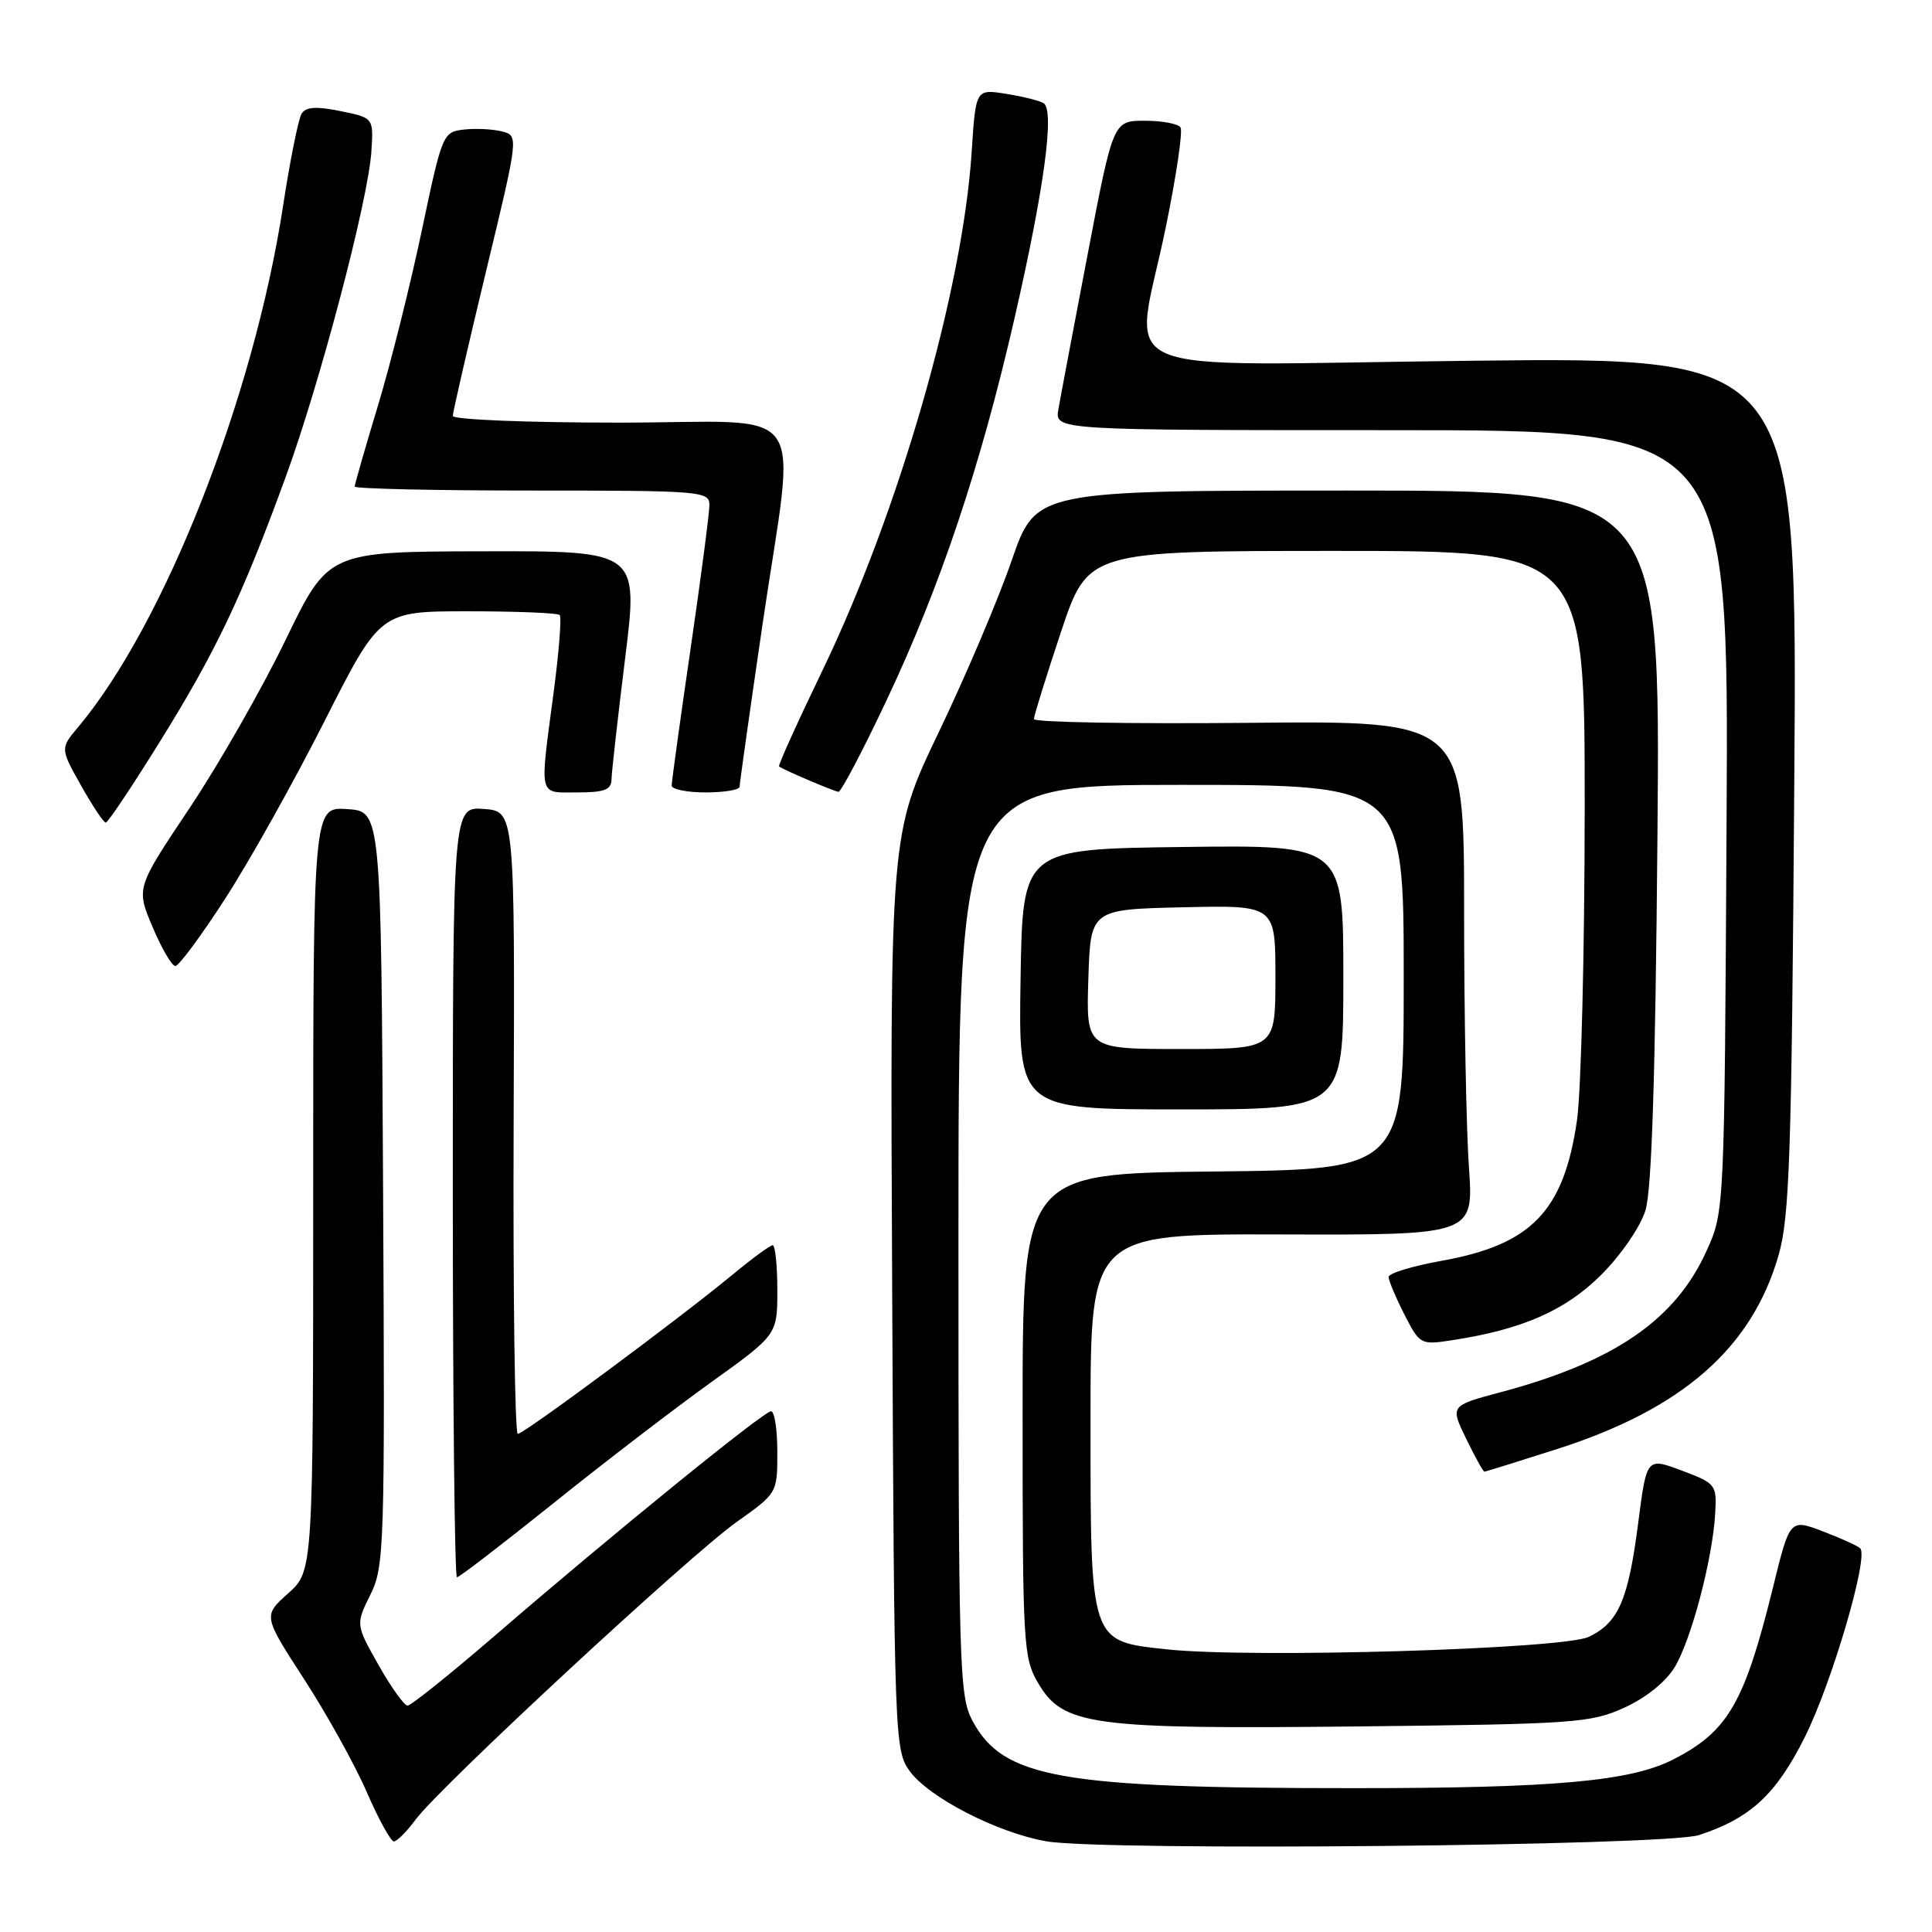 <?xml version="1.0" encoding="UTF-8" standalone="no"?>
<!DOCTYPE svg PUBLIC "-//W3C//DTD SVG 1.1//EN" "http://www.w3.org/Graphics/SVG/1.1/DTD/svg11.dtd" >
<svg xmlns="http://www.w3.org/2000/svg" xmlns:xlink="http://www.w3.org/1999/xlink" version="1.1" viewBox="0 0 256 256">
 <g >
 <path fill="currentColor"
d=" M 225.12 243.16 C 231.93 240.93 235.33 237.79 239.13 230.21 C 242.71 223.08 247.64 206.31 246.49 205.16 C 246.17 204.84 243.94 203.83 241.53 202.91 C 237.16 201.25 237.16 201.25 234.92 210.38 C 231.15 225.66 228.98 229.41 221.73 233.13 C 216.07 236.03 206.01 236.94 179.50 236.94 C 140.47 236.95 132.93 235.62 128.86 228.02 C 127.10 224.73 127.00 221.14 127.00 164.27 C 127.00 104.00 127.00 104.00 156.50 104.00 C 186.00 104.00 186.00 104.00 186.00 129.48 C 186.00 154.97 186.00 154.97 160.75 155.23 C 135.50 155.50 135.50 155.50 135.50 187.50 C 135.50 217.96 135.60 219.67 137.55 223.00 C 140.86 228.65 144.51 229.14 180.00 228.76 C 208.66 228.45 210.78 228.30 215.22 226.28 C 218.07 224.99 220.72 222.86 221.90 220.92 C 224.09 217.32 226.93 206.56 227.27 200.56 C 227.49 196.72 227.38 196.57 222.85 194.86 C 218.19 193.11 218.19 193.11 217.07 201.80 C 215.75 212.03 214.46 215.00 210.53 216.89 C 207.14 218.52 165.82 219.75 154.66 218.55 C 144.36 217.45 144.50 217.87 144.50 188.05 C 144.50 163.50 144.50 163.50 169.89 163.57 C 195.27 163.65 195.27 163.65 194.64 154.67 C 194.29 149.73 194.00 134.40 194.00 120.60 C 194.00 95.50 194.00 95.50 165.50 95.78 C 149.83 95.93 137.00 95.71 137.00 95.28 C 137.00 94.85 138.61 89.67 140.58 83.75 C 144.17 73.00 144.17 73.00 177.08 73.00 C 210.00 73.00 210.00 73.00 209.98 107.25 C 209.97 126.09 209.51 144.63 208.96 148.45 C 207.21 160.50 202.93 164.94 190.98 167.07 C 187.14 167.76 184.00 168.72 184.00 169.20 C 184.00 169.68 184.94 171.91 186.08 174.16 C 188.12 178.15 188.24 178.22 192.33 177.60 C 201.69 176.17 207.41 173.67 212.17 168.92 C 214.81 166.28 217.35 162.58 218.03 160.38 C 218.87 157.69 219.35 142.51 219.62 110.75 C 220.01 65.00 220.01 65.00 178.63 65.00 C 137.25 65.00 137.25 65.00 134.06 74.25 C 132.31 79.34 127.96 89.58 124.40 97.00 C 117.93 110.50 117.93 110.50 118.22 171.18 C 118.49 230.48 118.55 231.92 120.54 234.68 C 123.08 238.18 132.16 242.85 138.63 243.98 C 146.15 245.30 220.75 244.59 225.12 243.16 Z  M 55.10 241.07 C 58.29 236.76 91.34 206.12 97.61 201.67 C 103.00 197.84 103.00 197.84 103.00 192.42 C 103.00 189.44 102.63 187.00 102.17 187.00 C 101.20 187.00 81.12 203.31 65.67 216.65 C 59.71 221.79 54.46 226.00 54.01 226.00 C 53.56 226.00 51.83 223.58 50.16 220.63 C 47.13 215.25 47.13 215.25 49.07 211.32 C 50.93 207.56 51.01 205.20 50.76 157.44 C 50.50 107.50 50.50 107.50 46.00 107.21 C 41.50 106.91 41.50 106.91 41.50 157.54 C 41.50 208.16 41.50 208.16 38.18 211.13 C 34.86 214.10 34.86 214.10 40.29 222.49 C 43.28 227.10 47.02 233.83 48.59 237.44 C 50.16 241.05 51.78 244.00 52.19 244.00 C 52.60 244.00 53.91 242.68 55.10 241.07 Z  M 73.30 199.21 C 80.01 193.82 89.44 186.59 94.25 183.14 C 103.00 176.86 103.00 176.86 103.00 170.93 C 103.00 167.67 102.72 165.00 102.39 165.00 C 102.05 165.00 99.69 166.73 97.14 168.84 C 90.12 174.65 69.42 190.00 68.61 190.00 C 68.22 190.00 67.97 171.44 68.06 148.75 C 68.22 107.50 68.22 107.50 64.11 107.19 C 60.00 106.89 60.00 106.89 60.00 157.94 C 60.00 186.02 60.25 209.00 60.55 209.00 C 60.85 209.00 66.59 204.59 73.30 199.21 Z  M 206.40 191.98 C 222.91 186.69 232.12 178.63 235.66 166.36 C 237.13 161.25 237.40 153.26 237.75 103.91 C 238.16 47.32 238.16 47.32 195.08 47.80 C 145.19 48.35 150.31 50.59 154.49 30.03 C 155.87 23.30 156.74 17.39 156.43 16.89 C 156.13 16.40 154.00 16.00 151.69 16.00 C 147.50 16.00 147.50 16.00 144.11 33.75 C 142.24 43.51 140.50 52.74 140.24 54.25 C 139.77 57.00 139.77 57.00 184.42 57.00 C 229.07 57.00 229.07 57.00 228.78 108.75 C 228.50 160.50 228.50 160.50 226.13 165.74 C 221.99 174.91 213.91 180.45 198.83 184.48 C 192.15 186.26 192.15 186.26 194.27 190.63 C 195.44 193.03 196.53 195.00 196.69 195.00 C 196.85 195.00 201.22 193.64 206.40 191.98 Z  M 178.00 129.48 C 178.00 111.96 178.00 111.96 156.75 112.23 C 135.50 112.50 135.50 112.50 135.23 129.75 C 134.95 147.00 134.95 147.00 156.48 147.00 C 178.00 147.00 178.00 147.00 178.00 129.48 Z  M 29.85 119.06 C 33.03 114.15 38.95 103.57 43.00 95.56 C 50.37 81.00 50.37 81.00 62.02 81.00 C 68.43 81.00 73.89 81.22 74.16 81.49 C 74.43 81.76 74.07 86.37 73.36 91.74 C 71.49 105.89 71.28 105.00 76.50 105.00 C 80.11 105.00 81.01 104.65 81.03 103.25 C 81.05 102.29 81.86 95.09 82.83 87.25 C 84.60 73.00 84.60 73.00 64.05 73.05 C 43.50 73.09 43.50 73.09 37.84 84.80 C 34.73 91.23 29.00 101.26 25.11 107.09 C 18.03 117.67 18.03 117.67 20.22 122.84 C 21.42 125.68 22.77 128.00 23.24 128.00 C 23.70 128.00 26.67 123.98 29.85 119.06 Z  M 21.20 98.25 C 28.64 86.26 32.02 79.16 37.82 63.30 C 42.40 50.77 48.80 26.51 49.21 20.06 C 49.50 15.61 49.50 15.61 45.11 14.72 C 41.89 14.06 40.52 14.16 39.96 15.07 C 39.54 15.75 38.42 21.30 37.49 27.40 C 33.60 52.69 21.80 82.69 10.36 96.34 C 7.98 99.17 7.98 99.17 10.74 104.09 C 12.26 106.79 13.73 109.00 14.01 109.00 C 14.30 109.00 17.53 104.16 21.20 98.25 Z  M 98.00 104.25 C 98.00 103.84 99.35 94.27 101.00 83.00 C 105.46 52.55 107.88 56.00 82.00 56.00 C 69.77 56.00 60.00 55.60 60.00 55.11 C 60.00 54.62 61.97 46.06 64.37 36.09 C 68.74 17.97 68.74 17.97 66.49 17.41 C 65.25 17.10 62.98 16.99 61.44 17.17 C 58.69 17.49 58.58 17.76 55.90 30.50 C 54.40 37.65 51.78 48.10 50.09 53.72 C 48.39 59.34 47.00 64.18 47.00 64.47 C 47.00 64.76 57.57 65.00 70.50 65.00 C 92.95 65.00 94.00 65.09 94.00 66.91 C 94.00 67.96 92.88 76.55 91.50 86.00 C 90.12 95.45 89.00 103.59 89.00 104.09 C 89.00 104.59 91.03 105.00 93.50 105.00 C 95.97 105.00 98.00 104.66 98.00 104.25 Z  M 117.40 92.95 C 124.57 77.80 129.93 61.82 134.44 42.12 C 138.36 25.03 139.77 14.59 138.28 13.67 C 137.75 13.34 135.51 12.78 133.30 12.43 C 129.29 11.79 129.29 11.79 128.75 20.15 C 127.57 38.45 119.10 67.85 108.95 88.90 C 105.66 95.72 103.09 101.41 103.23 101.55 C 103.63 101.93 110.40 104.82 111.10 104.92 C 111.43 104.96 114.27 99.58 117.40 92.95 Z  M 144.21 129.75 C 144.50 120.50 144.50 120.50 156.75 120.22 C 169.00 119.94 169.00 119.94 169.00 129.47 C 169.00 139.00 169.00 139.00 156.46 139.00 C 143.92 139.00 143.92 139.00 144.21 129.75 Z "/>
</g>
</svg>